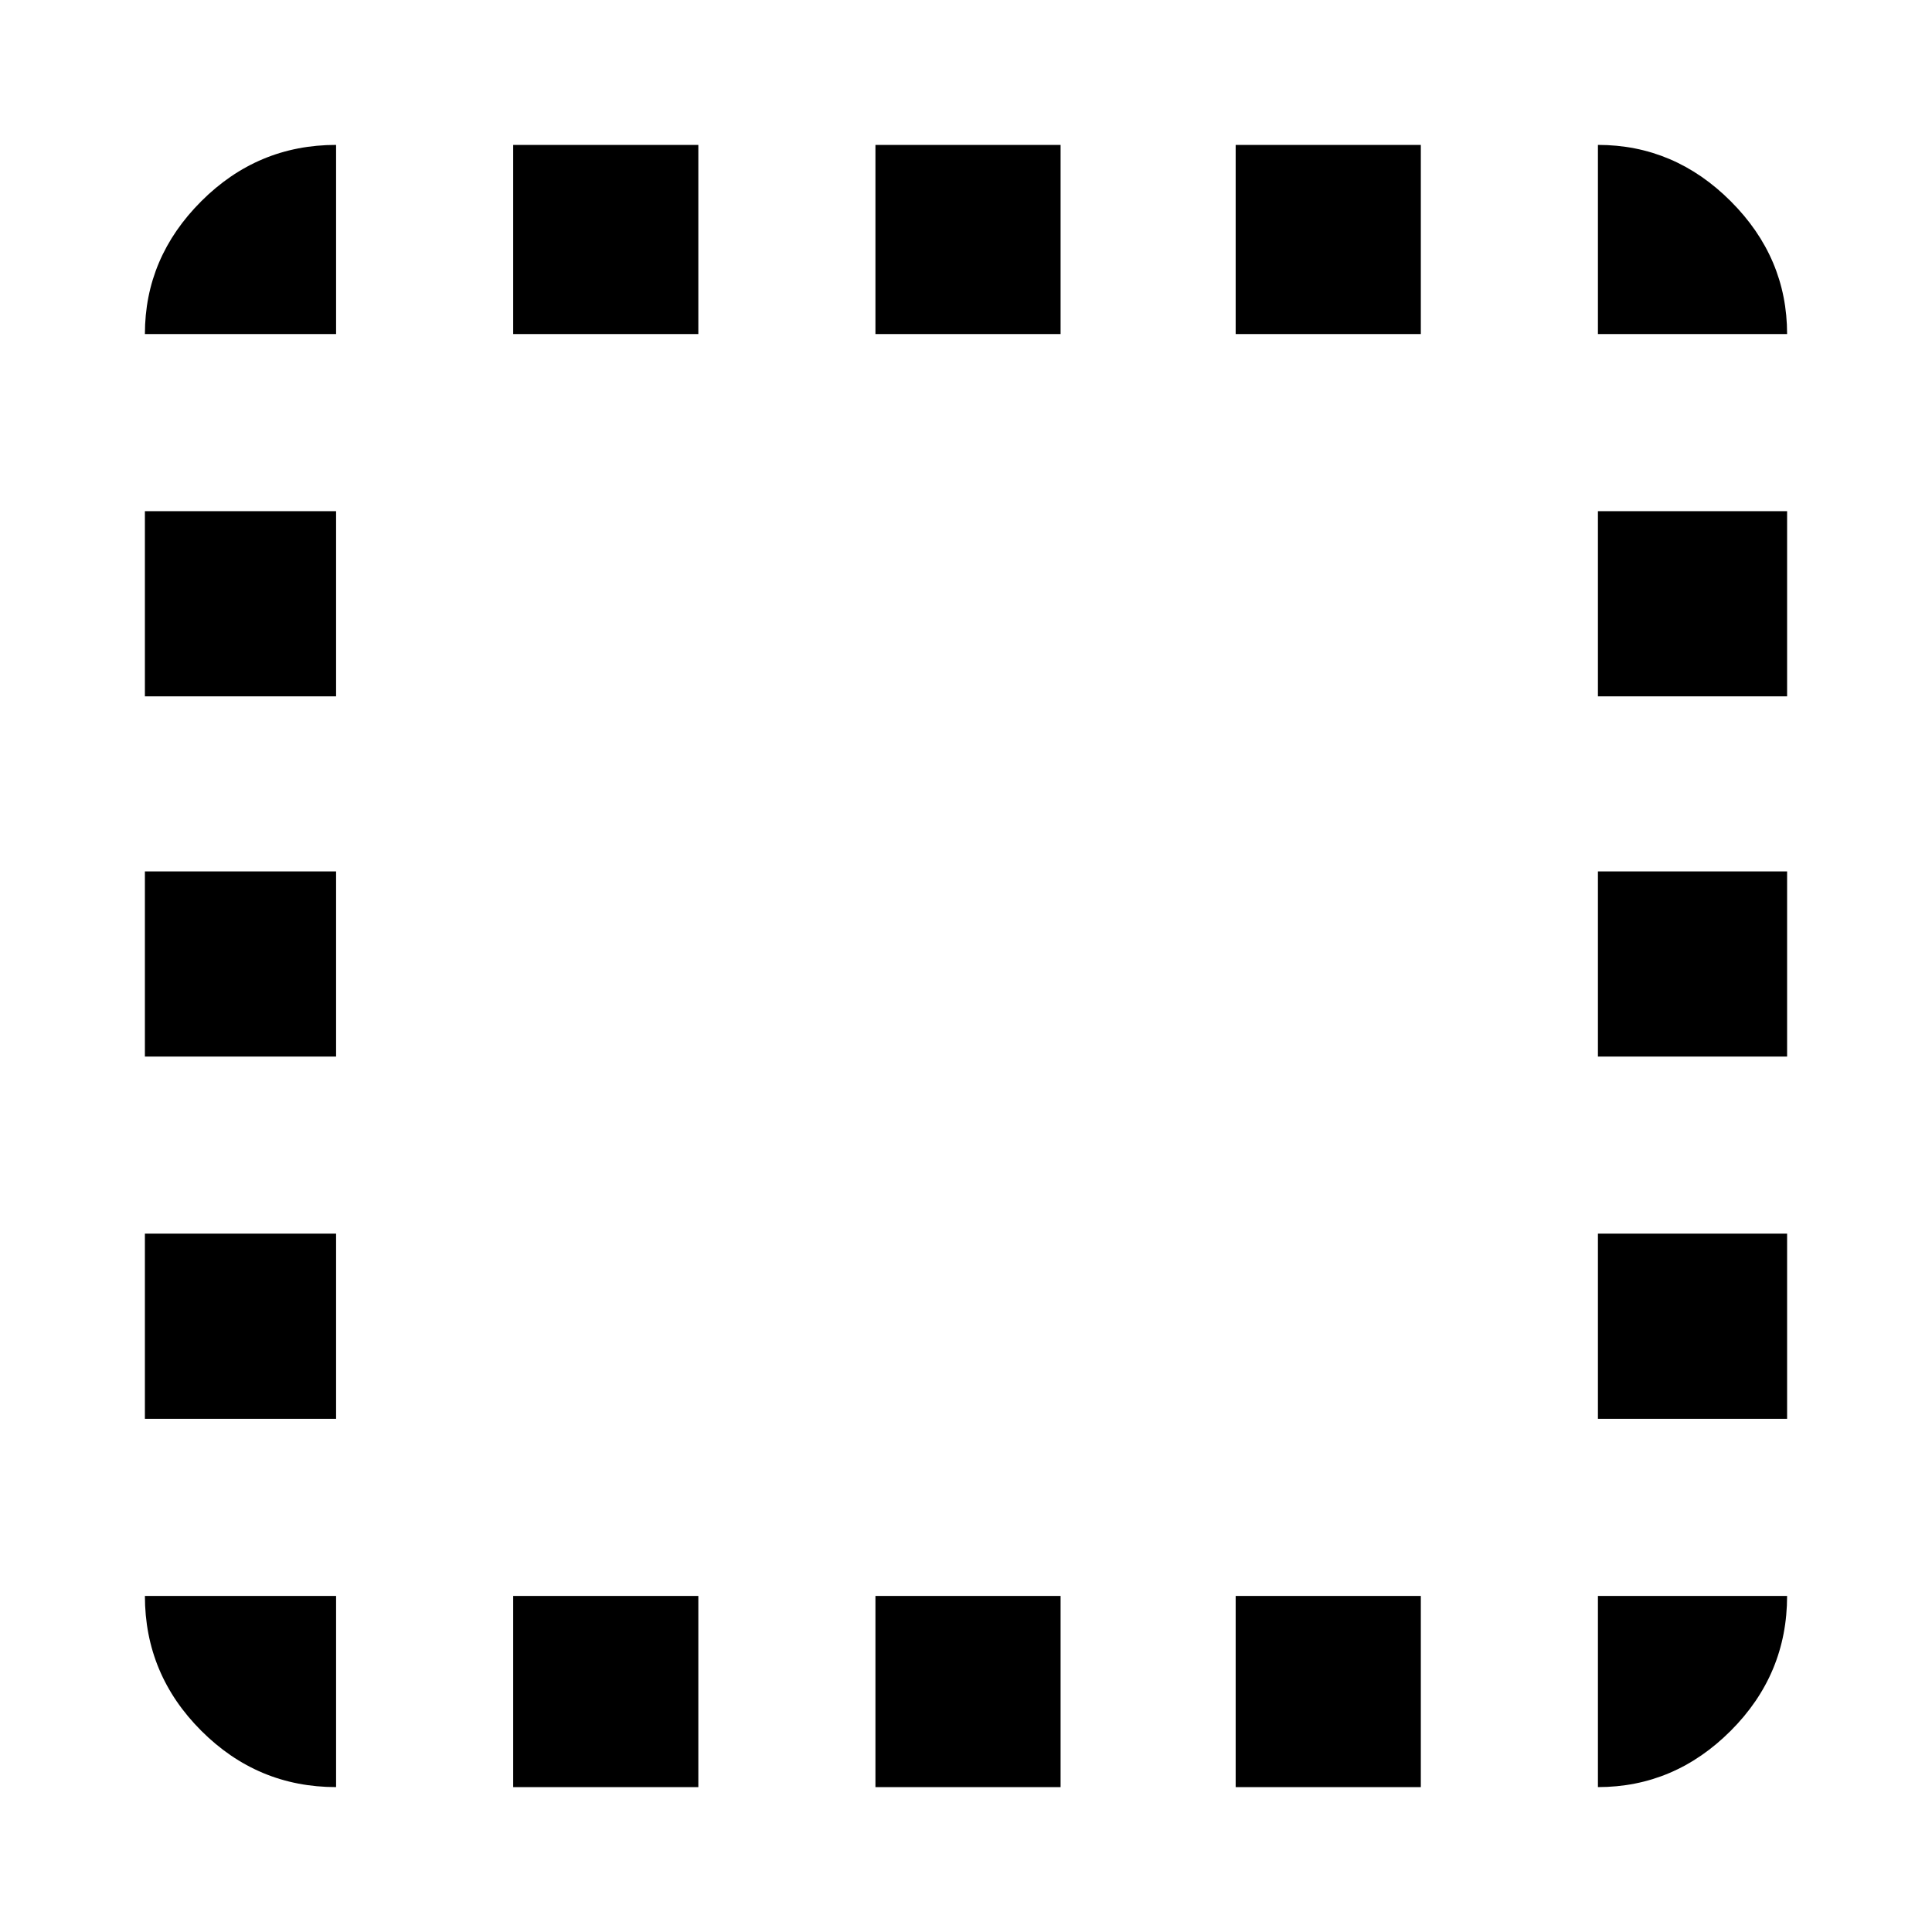 <svg xmlns="http://www.w3.org/2000/svg" width="48" height="48" viewBox="0 0 48 48"><path d="M8.35 44.4Q6.4 44.4 5 43q-1.4-1.4-1.4-3.35h4.75ZM3.6 35.25v-4.6h4.75v4.6Zm0-9v-4.6h4.75v4.6Zm0-8.95v-4.6h4.75v4.6Zm0-9Q3.6 6.4 5 5t3.35-1.4v4.7Zm9.15 36.1v-4.75h4.6v4.75Zm0-36.1V3.6h4.6v4.7Zm9 36.1v-4.75h4.6v4.75Zm0-36.1V3.6h4.6v4.7Zm8.95 36.1v-4.75h4.6v4.75Zm0-36.1V3.6h4.6v4.7Zm9 36.1v-4.75h4.7q0 1.95-1.4 3.35-1.4 1.4-3.3 1.4Zm0-9.15v-4.6h4.7v4.6Zm0-9v-4.6h4.7v4.6Zm0-8.95v-4.6h4.7v4.6Zm0-9V3.6q1.9 0 3.3 1.4t1.4 3.3Z"/></svg>